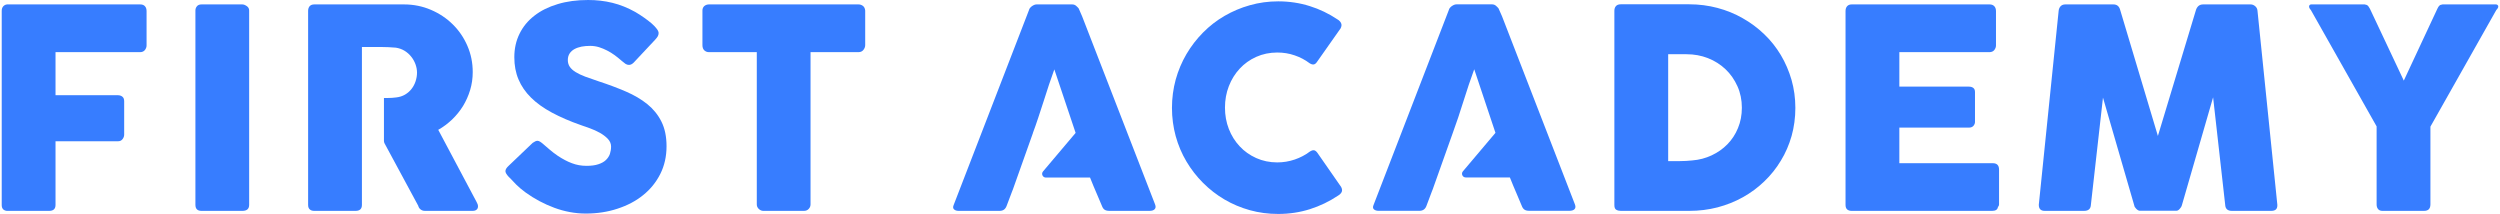 <?xml version="1.0" encoding="UTF-8"?>
<!DOCTYPE svg PUBLIC "-//W3C//DTD SVG 1.1//EN" "http://www.w3.org/Graphics/SVG/1.1/DTD/svg11.dtd">
<!-- Creator: CorelDRAW 2019 (64-Bit) -->
<svg xmlns="http://www.w3.org/2000/svg" xml:space="preserve" width="409px" height="35px" version="1.1" style="shape-rendering:geometricPrecision; text-rendering:geometricPrecision; image-rendering:optimizeQuality; fill-rule:evenodd; clip-rule:evenodd"
viewBox="0 0 406.92 34.87"
 xmlns:xlink="http://www.w3.org/1999/xlink">
 <defs>
  <style type="text/css">
   <![CDATA[
    .fil0 {fill:#377DFF;fill-rule:nonzero}
   ]]>
  </style>
 </defs>
 <g id="Layer_x0020_1">
  <path class="fil0" d="M0 1.77c0,-0.32 0.09,-0.57 0.26,-0.75 0.17,-0.18 0.38,-0.28 0.62,-0.3l21.69 0c0.35,0 0.61,0.1 0.78,0.3 0.18,0.2 0.26,0.46 0.26,0.79l0 5.6c0,0.26 -0.09,0.5 -0.27,0.74 -0.18,0.23 -0.44,0.35 -0.79,0.35l-13.78 0 0 7.02 10.17 0c0.29,0 0.53,0.08 0.73,0.24 0.2,0.16 0.29,0.41 0.29,0.76l0 5.41c0,0.26 -0.08,0.51 -0.26,0.74 -0.17,0.23 -0.41,0.35 -0.71,0.35l-10.22 0 0 10.38c0,0.65 -0.35,0.97 -1.04,0.97l-6.91 0c-0.55,-0.07 -0.82,-0.39 -0.82,-0.95l0 -31.65z"/>
  <path class="fil0" d="M31.57 1.72c0,-0.27 0.08,-0.5 0.25,-0.7 0.16,-0.2 0.41,-0.3 0.74,-0.3l6.66 0c0.23,0 0.47,0.1 0.73,0.28 0.26,0.18 0.38,0.42 0.38,0.72l0 31.66c0,0.66 -0.36,0.99 -1.11,0.99l-6.66 0c-0.66,0 -0.99,-0.33 -0.99,-0.99l0 -31.66z"/>
  <path class="fil0" d="M88.28 23.5c0.26,0.21 0.59,0.49 0.99,0.85 0.4,0.35 0.86,0.7 1.37,1.05 0.77,0.51 1.53,0.92 2.29,1.2 0.75,0.29 1.55,0.43 2.38,0.43 0.77,0 1.41,-0.08 1.94,-0.26 0.52,-0.17 0.93,-0.4 1.23,-0.69 0.3,-0.29 0.52,-0.62 0.65,-0.99 0.12,-0.38 0.19,-0.78 0.19,-1.2 0,-0.47 -0.18,-0.89 -0.53,-1.26 -0.36,-0.37 -0.79,-0.7 -1.31,-0.99 -0.51,-0.28 -1.05,-0.53 -1.61,-0.73 -0.55,-0.21 -1.04,-0.37 -1.45,-0.51 -1.81,-0.63 -3.39,-1.32 -4.75,-2.05 -1.36,-0.73 -2.5,-1.55 -3.4,-2.44 -0.91,-0.9 -1.59,-1.89 -2.04,-2.97 -0.46,-1.08 -0.68,-2.28 -0.68,-3.61 0,-1.41 0.28,-2.68 0.85,-3.83 0.56,-1.15 1.37,-2.13 2.42,-2.94 1.05,-0.82 2.32,-1.45 3.8,-1.89 1.48,-0.45 3.13,-0.67 4.96,-0.67 1.37,0 2.69,0.15 3.95,0.46 1.27,0.31 2.51,0.81 3.73,1.49 0.51,0.3 1,0.61 1.46,0.94 0.46,0.32 0.87,0.64 1.22,0.94 0.34,0.3 0.62,0.59 0.82,0.86 0.21,0.27 0.31,0.51 0.31,0.7 0,0.2 -0.05,0.38 -0.15,0.55 -0.1,0.16 -0.24,0.35 -0.44,0.56l-3.47 3.7c-0.25,0.25 -0.51,0.38 -0.77,0.38 -0.21,0 -0.4,-0.06 -0.58,-0.18 -0.17,-0.12 -0.36,-0.27 -0.57,-0.45l-0.21 -0.18c-0.3,-0.26 -0.64,-0.53 -1.01,-0.8 -0.37,-0.27 -0.76,-0.51 -1.19,-0.73 -0.42,-0.22 -0.86,-0.4 -1.33,-0.55 -0.47,-0.14 -0.95,-0.21 -1.43,-0.21 -0.5,0 -0.97,0.04 -1.41,0.12 -0.43,0.09 -0.82,0.22 -1.15,0.4 -0.33,0.18 -0.6,0.42 -0.79,0.71 -0.2,0.3 -0.3,0.66 -0.3,1.08 0,0.42 0.11,0.79 0.32,1.1 0.21,0.31 0.53,0.6 0.95,0.86 0.42,0.26 0.95,0.51 1.58,0.75 0.62,0.23 1.35,0.48 2.18,0.76 1.6,0.52 3.08,1.08 4.43,1.66 1.35,0.58 2.52,1.27 3.5,2.06 0.98,0.8 1.75,1.74 2.3,2.85 0.55,1.1 0.83,2.44 0.83,4.01 0,1.66 -0.34,3.17 -1.02,4.52 -0.68,1.35 -1.61,2.5 -2.8,3.45 -1.18,0.96 -2.58,1.69 -4.18,2.21 -1.6,0.53 -3.32,0.79 -5.16,0.79 -1.74,0 -3.45,-0.32 -5.13,-0.94 -1.67,-0.62 -3.24,-1.45 -4.69,-2.5 -0.6,-0.44 -1.11,-0.87 -1.53,-1.29 -0.41,-0.43 -0.74,-0.77 -0.98,-1.03l-0.07 -0.06c-0.02,-0.03 -0.03,-0.05 -0.05,-0.06 -0.01,-0.01 -0.03,-0.02 -0.04,-0.03 -0.02,-0.03 -0.03,-0.05 -0.05,-0.06 -0.01,-0.01 -0.03,-0.02 -0.04,-0.03 -0.35,-0.38 -0.52,-0.69 -0.52,-0.91 0,-0.26 0.17,-0.55 0.52,-0.87l3.92 -3.74c0.32,-0.22 0.57,-0.34 0.77,-0.34 0.13,0 0.28,0.05 0.43,0.14 0.15,0.09 0.33,0.23 0.54,0.41z"/>
  <path class="fil0" d="M114.21 1.72c0,-0.3 0.1,-0.54 0.3,-0.73 0.21,-0.17 0.46,-0.27 0.76,-0.27l24.38 0c0.28,0 0.52,0.09 0.73,0.25 0.21,0.17 0.33,0.42 0.36,0.75l0 5.63c0,0.27 -0.09,0.52 -0.28,0.77 -0.19,0.25 -0.46,0.38 -0.81,0.38l-7.82 0 0 24.81c0,0.27 -0.09,0.52 -0.29,0.73 -0.2,0.22 -0.45,0.33 -0.77,0.33l-6.64 0c-0.26,0 -0.5,-0.1 -0.72,-0.3 -0.23,-0.21 -0.34,-0.46 -0.34,-0.76l0 -24.81 -7.8 0c-0.3,0 -0.55,-0.1 -0.76,-0.3 -0.2,-0.19 -0.3,-0.48 -0.3,-0.85l0 -5.63z"/>
  <path class="fil0" d="M217.73 3.17c0.26,0.15 0.45,0.35 0.57,0.59 0.12,0.24 0.1,0.53 -0.07,0.86l-3.83 5.44c-0.17,0.26 -0.34,0.4 -0.53,0.44 -0.19,0.04 -0.42,-0.02 -0.69,-0.19 -0.74,-0.56 -1.56,-0.99 -2.45,-1.29 -0.89,-0.31 -1.84,-0.46 -2.83,-0.46 -1.24,0 -2.38,0.24 -3.43,0.71 -1.04,0.47 -1.94,1.11 -2.69,1.92 -0.76,0.82 -1.35,1.77 -1.77,2.86 -0.42,1.08 -0.63,2.25 -0.63,3.49 0,1.24 0.21,2.4 0.63,3.48 0.42,1.08 1.01,2.02 1.77,2.83 0.75,0.81 1.65,1.44 2.69,1.91 1.05,0.47 2.19,0.71 3.43,0.71 0.99,0 1.94,-0.16 2.85,-0.47 0.91,-0.31 1.73,-0.74 2.47,-1.3 0.27,-0.17 0.5,-0.24 0.68,-0.21 0.18,0.03 0.36,0.17 0.54,0.41l3.88 5.58c0.17,0.33 0.19,0.61 0.07,0.84 -0.12,0.22 -0.31,0.41 -0.57,0.56 -1.42,0.95 -2.95,1.69 -4.59,2.21 -1.64,0.52 -3.36,0.78 -5.17,0.78 -1.61,0 -3.14,-0.2 -4.62,-0.61 -1.47,-0.41 -2.85,-0.99 -4.13,-1.74 -1.29,-0.76 -2.45,-1.66 -3.5,-2.71 -1.05,-1.05 -1.95,-2.21 -2.71,-3.49 -0.76,-1.28 -1.34,-2.65 -1.75,-4.13 -0.4,-1.47 -0.61,-3.01 -0.61,-4.61 0,-1.6 0.21,-3.14 0.61,-4.61 0.41,-1.47 0.99,-2.85 1.75,-4.15 0.76,-1.29 1.66,-2.46 2.71,-3.52 1.05,-1.06 2.21,-1.96 3.5,-2.71 1.28,-0.74 2.66,-1.33 4.13,-1.74 1.48,-0.42 3.01,-0.63 4.62,-0.63 1.81,0 3.52,0.26 5.13,0.77 1.61,0.5 3.12,1.23 4.54,2.18z"/>
  <path class="fil0" d="M271.62 8.84l0 17.42 1.9 0c0.35,0 0.69,-0.01 1.02,-0.03 0.33,-0.03 0.66,-0.05 0.99,-0.08 1.14,-0.09 2.2,-0.37 3.18,-0.83 0.98,-0.46 1.84,-1.06 2.57,-1.81 0.73,-0.75 1.31,-1.63 1.72,-2.64 0.42,-1.01 0.63,-2.12 0.63,-3.31 0,-1.27 -0.24,-2.44 -0.72,-3.5 -0.48,-1.07 -1.12,-1.99 -1.94,-2.77 -0.81,-0.77 -1.77,-1.38 -2.86,-1.81 -1.1,-0.43 -2.26,-0.64 -3.5,-0.64l-2.99 0zm20.73 8.74c0,1.6 -0.21,3.13 -0.61,4.57 -0.41,1.44 -0.99,2.79 -1.75,4.03 -0.75,1.25 -1.65,2.38 -2.71,3.39 -1.05,1.01 -2.21,1.87 -3.49,2.58 -1.27,0.71 -2.65,1.26 -4.13,1.65 -1.48,0.38 -3.01,0.57 -4.6,0.57l-11.17 0c-0.27,0 -0.52,-0.06 -0.73,-0.18 -0.21,-0.12 -0.31,-0.37 -0.31,-0.77l0 -31.65c0,-0.32 0.08,-0.58 0.26,-0.78 0.17,-0.19 0.43,-0.29 0.78,-0.29l11.17 0c1.59,0 3.11,0.2 4.59,0.59 1.47,0.39 2.85,0.95 4.12,1.68 1.28,0.72 2.45,1.59 3.5,2.6 1.06,1.01 1.96,2.15 2.71,3.4 0.75,1.26 1.33,2.61 1.75,4.06 0.41,1.45 0.62,2.97 0.62,4.55z"/>
  <path class="fil0" d="M300.53 1.77c0,-0.32 0.09,-0.57 0.26,-0.76 0.17,-0.19 0.42,-0.29 0.73,-0.29l22.49 0c0.33,0 0.59,0.1 0.77,0.3 0.18,0.19 0.27,0.46 0.27,0.79l0 5.6c0,0.26 -0.09,0.5 -0.27,0.74 -0.18,0.23 -0.45,0.35 -0.8,0.35l-14.68 0 0 5.62 11.33 0c0.29,0 0.52,0.06 0.71,0.2 0.19,0.14 0.29,0.36 0.29,0.68l0 4.89c0,0.22 -0.09,0.42 -0.25,0.62 -0.17,0.19 -0.41,0.29 -0.73,0.29l-11.35 0 0 5.8 15.23 0c0.68,0 1.02,0.35 1.02,1.04l0 5.69c0,0.16 -0.06,0.29 -0.18,0.41 -0.06,0.42 -0.38,0.63 -0.93,0.63l-22.92 0c-0.3,0 -0.54,-0.08 -0.72,-0.23 -0.18,-0.16 -0.27,-0.41 -0.27,-0.74l0 -31.63z"/>
  <path class="fil0" d="M335.27 1.72c0.03,-0.27 0.13,-0.5 0.31,-0.7 0.19,-0.2 0.44,-0.3 0.77,-0.3l7.84 0c0.56,0 0.93,0.29 1.09,0.86l6.16 20.58 6.22 -20.58c0.21,-0.57 0.59,-0.86 1.15,-0.86l7.75 0c0.27,0 0.52,0.1 0.74,0.29 0.22,0.19 0.34,0.42 0.37,0.71 0.53,5.32 1.07,10.59 1.62,15.83 0.55,5.23 1.09,10.51 1.62,15.83l0 0.11c0,0.59 -0.33,0.88 -1,0.88l-6.41 0c-0.69,0 -1.06,-0.33 -1.09,-0.99l-1.97 -17.52 -5.1 17.63c-0.03,0.15 -0.14,0.33 -0.33,0.54 -0.18,0.22 -0.37,0.32 -0.55,0.32l-5.96 0c-0.18,0 -0.37,-0.1 -0.58,-0.31 -0.2,-0.2 -0.31,-0.38 -0.33,-0.55l-5.1 -17.58 -1.97 17.47c-0.03,0.66 -0.4,0.99 -1.11,0.99l-6.41 0c-0.65,0 -0.97,-0.33 -0.97,-0.99l3.24 -31.66z"/>
  <path class="fil0" d="M391.52 13.14l5.47 -11.71c0.09,-0.19 0.17,-0.32 0.23,-0.4 0.06,-0.08 0.12,-0.14 0.18,-0.18 0.06,-0.04 0.12,-0.06 0.19,-0.07 0.07,-0.01 0.15,-0.03 0.24,-0.06l8.72 0c0.11,0 0.2,0.04 0.27,0.11 0.06,0.06 0.1,0.14 0.1,0.23 0,0.17 -0.11,0.36 -0.32,0.57l-10.74 19.01 0 12.67c0,0.71 -0.35,1.06 -1.04,1.06l-6.78 0c-0.3,0 -0.54,-0.09 -0.7,-0.28 -0.17,-0.19 -0.25,-0.45 -0.25,-0.78l0 -12.71 -10.72 -18.97c-0.19,-0.2 -0.29,-0.39 -0.29,-0.57 0,-0.09 0.03,-0.17 0.09,-0.23 0.06,-0.07 0.14,-0.11 0.25,-0.11l8.72 0c0.11,0.03 0.19,0.05 0.25,0.06 0.06,0.01 0.12,0.03 0.18,0.07 0.06,0.04 0.12,0.1 0.18,0.18 0.06,0.08 0.15,0.21 0.25,0.4l5.52 11.71z"/>
  <path class="fil0" d="M188 33.35l-11.9 -30.68 -0.56 -1.29c-0.09,-0.12 -0.23,-0.26 -0.41,-0.42 -0.18,-0.16 -0.4,-0.24 -0.66,-0.24l-5.8 0c-0.12,0 -0.25,0.03 -0.38,0.08 -0.14,0.06 -0.27,0.13 -0.39,0.22 -0.12,0.09 -0.22,0.19 -0.3,0.29 -0.09,0.11 -0.14,0.21 -0.15,0.3l-12.31 31.86c-0.12,0.3 -0.08,0.53 0.11,0.68 0.18,0.15 0.42,0.22 0.71,0.22l6.69 0c0.57,0 0.95,-0.27 1.15,-0.83 0.28,-0.78 0.58,-1.54 0.87,-2.3 0.05,-0.13 0.1,-0.26 0.15,-0.38l3.27 -9.2 -0.01 0c0.29,-0.77 0.58,-1.6 0.87,-2.48 0.3,-0.88 0.59,-1.78 0.88,-2.69 0.28,-0.9 0.57,-1.8 0.87,-2.69 0.3,-0.89 0.59,-1.72 0.87,-2.49l3.47 10.35 -5.31 6.28c-0.34,0.39 -0.06,1 0.46,1l7.2 0c0.68,1.75 1.63,3.82 1.93,4.6 0.11,0.3 0.25,0.51 0.44,0.64 0.19,0.13 0.46,0.19 0.81,0.19l6.5 0c0.41,0 0.7,-0.09 0.86,-0.28 0.17,-0.19 0.19,-0.43 0.07,-0.74z"/>
  <path class="fil0" d="M256.43 33.34l-11.89 -30.68 -0.57 -1.29c-0.09,-0.12 -0.23,-0.26 -0.41,-0.42 -0.18,-0.16 -0.4,-0.24 -0.65,-0.24l-5.81 0c-0.12,0 -0.24,0.03 -0.38,0.08 -0.14,0.06 -0.26,0.13 -0.39,0.22 -0.12,0.09 -0.22,0.19 -0.3,0.29 -0.08,0.11 -0.14,0.2 -0.15,0.3l-12.3 31.86c-0.12,0.3 -0.09,0.52 0.1,0.68 0.19,0.15 0.43,0.22 0.71,0.22l6.69 0c0.57,0 0.96,-0.28 1.15,-0.83 0.29,-0.78 0.58,-1.54 0.87,-2.31 0.05,-0.12 0.1,-0.25 0.15,-0.38l3.27 -9.19 0 0c0.28,-0.77 0.57,-1.6 0.87,-2.48 0.29,-0.88 0.58,-1.78 0.87,-2.69 0.29,-0.9 0.58,-1.8 0.87,-2.69 0.3,-0.89 0.59,-1.72 0.88,-2.5l3.46 10.36 -5.31 6.28c-0.33,0.39 -0.05,0.99 0.46,0.99l7.2 0c0.69,1.76 1.63,3.83 1.93,4.61 0.11,0.3 0.26,0.51 0.45,0.64 0.19,0.13 0.45,0.19 0.8,0.19l6.5 0c0.41,0 0.7,-0.09 0.87,-0.28 0.16,-0.19 0.18,-0.43 0.06,-0.74z"/>
  <path class="fil0" d="M77.38 32.88c-0.16,-0.29 -0.3,-0.54 -0.4,-0.75l-5.83 -10.97c0.82,-0.46 1.57,-1.03 2.26,-1.68 0.68,-0.66 1.28,-1.39 1.78,-2.2 0.49,-0.81 0.88,-1.68 1.16,-2.61 0.28,-0.93 0.42,-1.9 0.42,-2.93 0,-1.51 -0.29,-2.94 -0.87,-4.27 -0.58,-1.34 -1.38,-2.51 -2.39,-3.5 -1.01,-1 -2.2,-1.79 -3.56,-2.37 -1.36,-0.58 -2.82,-0.88 -4.37,-0.88l-14.64 0c-0.33,0 -0.58,0.1 -0.75,0.29 -0.16,0.19 -0.25,0.44 -0.25,0.76l0 31.63c0,0.33 0.09,0.58 0.28,0.74 0.18,0.16 0.42,0.23 0.72,0.23l6.73 0c0.69,0 1.04,-0.32 1.04,-0.97l0 -25.74 3.13 0c0.44,0 0.84,0.01 1.21,0.03 0.37,0.02 0.77,0.05 1.19,0.08 0.51,0.08 0.98,0.24 1.41,0.5 0.42,0.26 0.78,0.57 1.08,0.95 0.31,0.38 0.54,0.79 0.71,1.25 0.16,0.45 0.25,0.9 0.25,1.36 0,0.48 -0.08,0.95 -0.23,1.41 -0.15,0.46 -0.37,0.88 -0.66,1.25 -0.28,0.37 -0.64,0.68 -1.06,0.93 -0.43,0.25 -0.9,0.4 -1.43,0.46 -0.26,0.03 -0.49,0.06 -0.7,0.07 -0.22,0.02 -0.35,0.02 -0.62,0.02l-0.69 0.01 0 6.99c0,0.14 0.04,0.28 0.1,0.4l5.49 10.17c0.06,0.25 0.19,0.46 0.4,0.61 0.2,0.15 0.43,0.22 0.69,0.22l7.77 0c0.27,0 0.49,-0.06 0.64,-0.19 0.16,-0.13 0.24,-0.31 0.24,-0.55 0,-0.21 -0.08,-0.46 -0.25,-0.75z"/>
 </g>
</svg>

